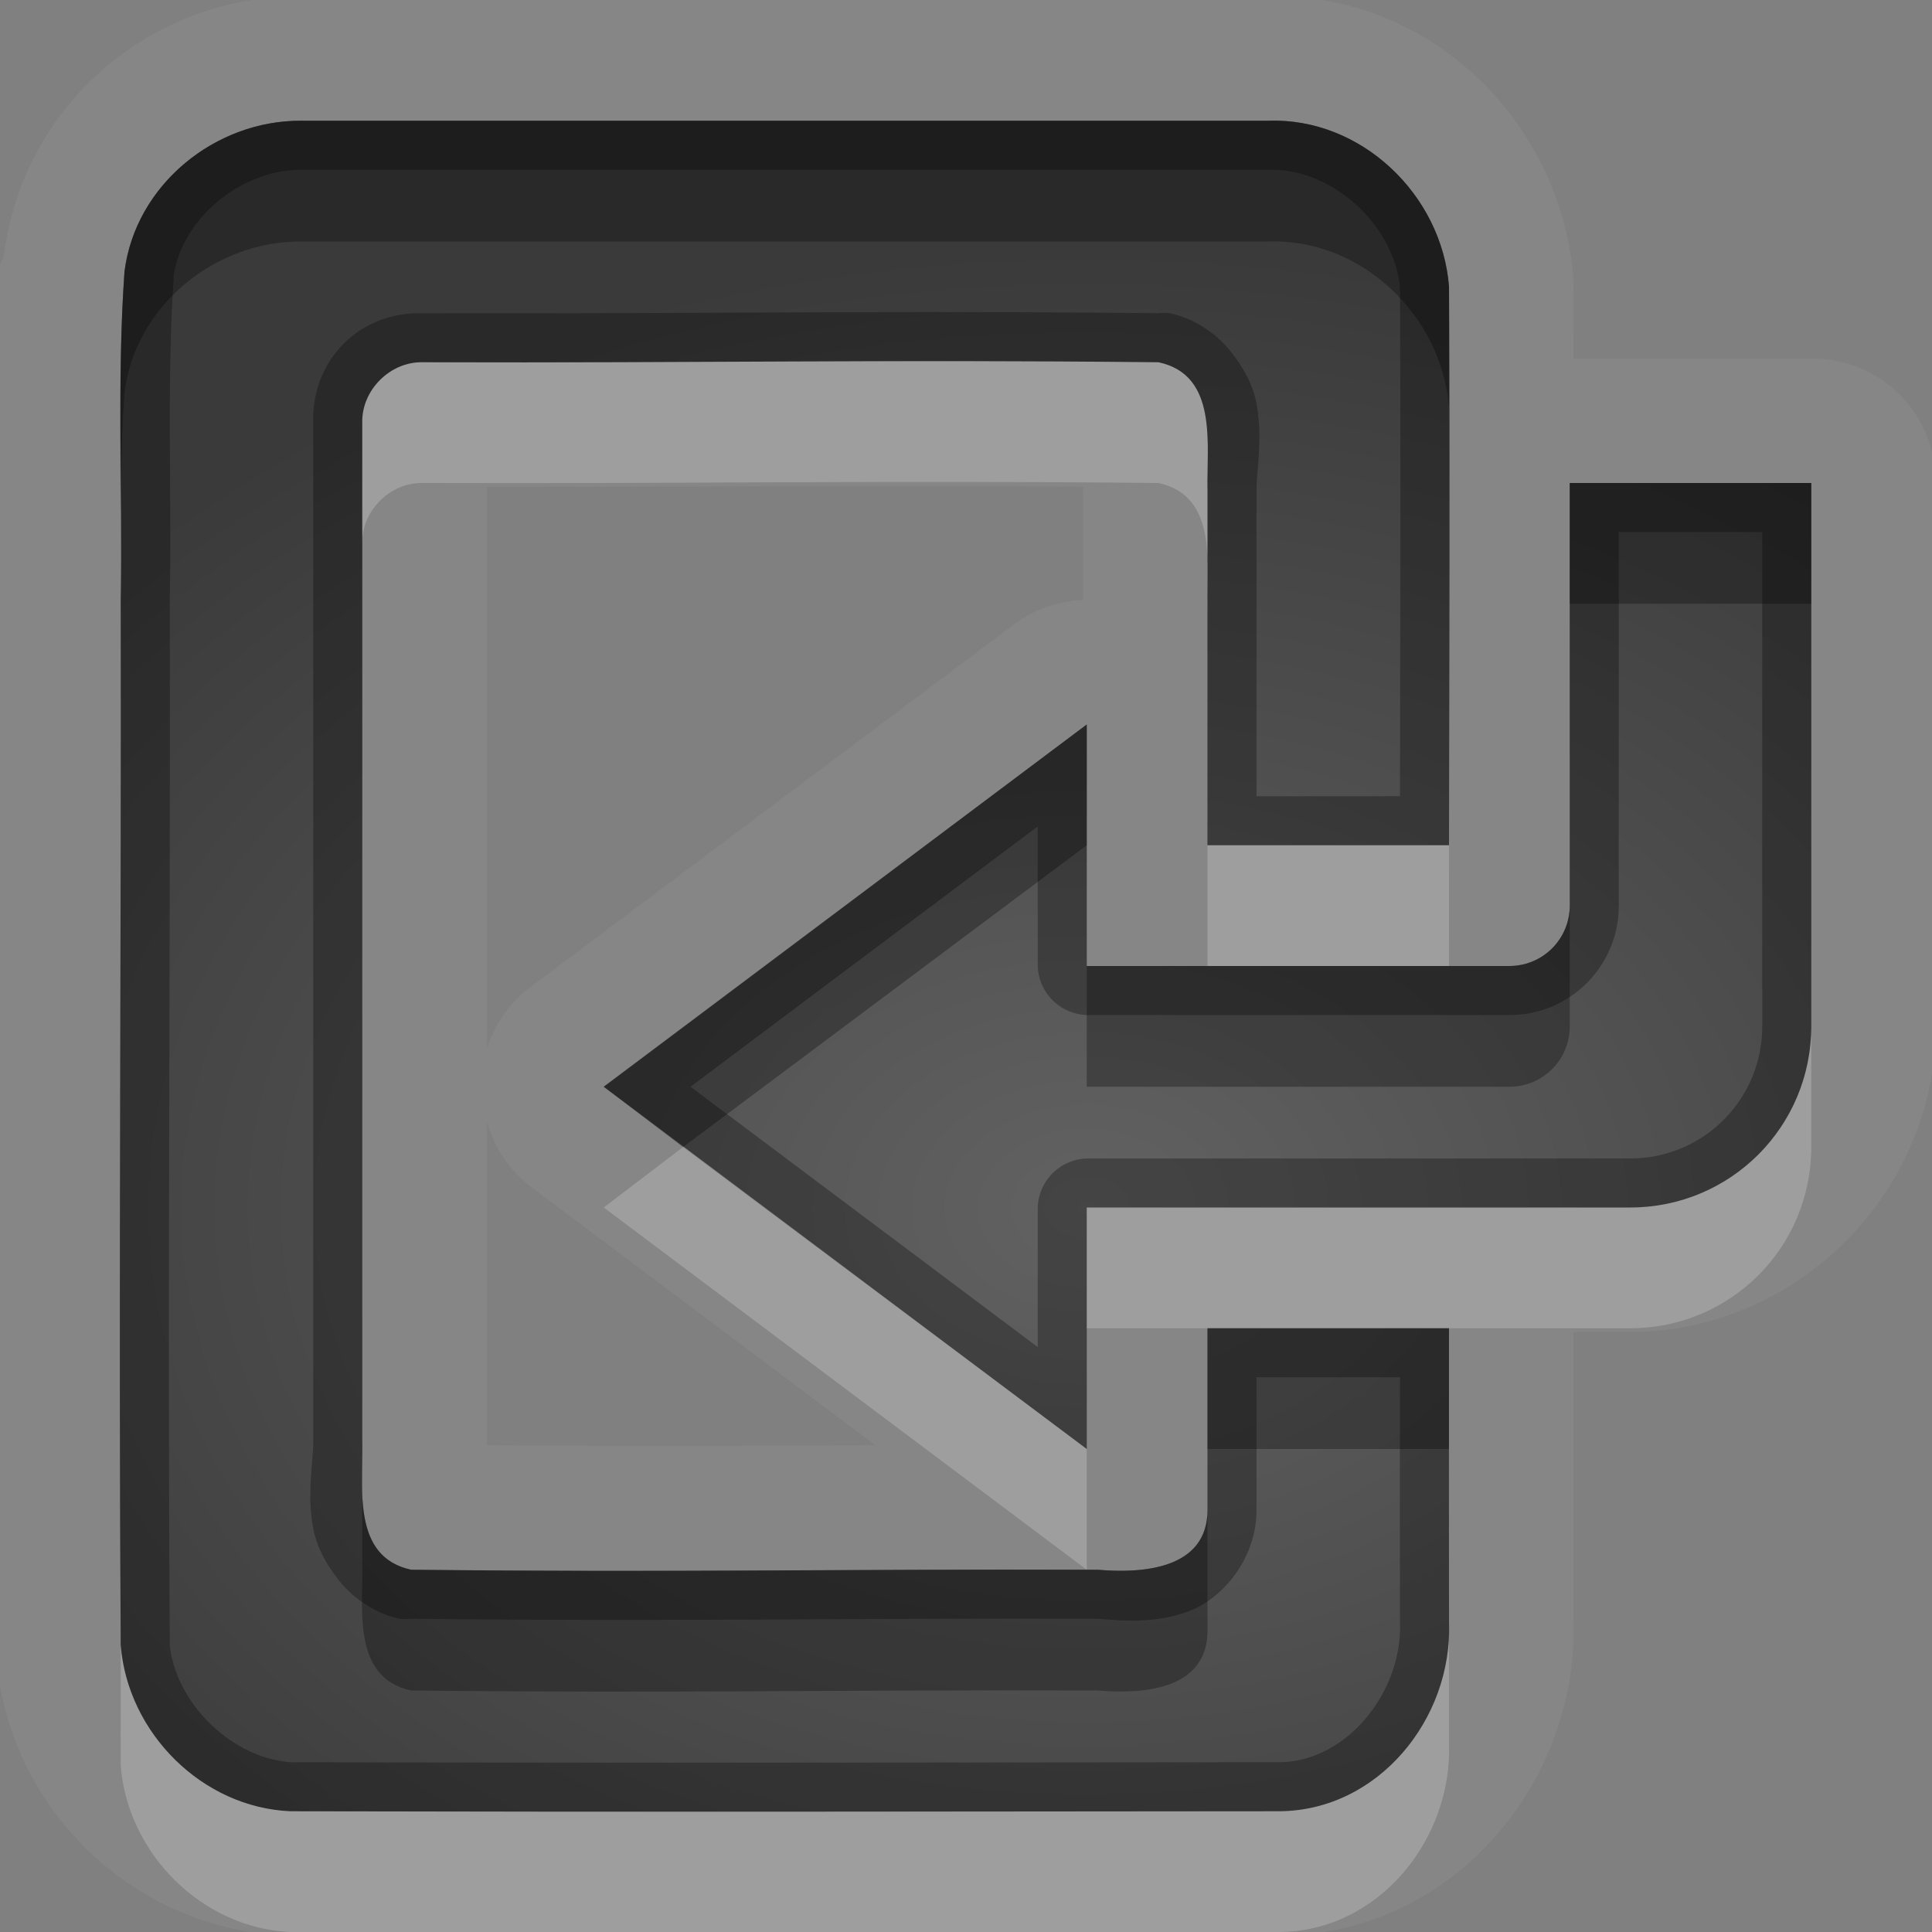 <?xml version="1.0" encoding="UTF-8" standalone="no"?>
<!-- Created with Inkscape (http://www.inkscape.org/) -->

<svg
   xmlns:dc="http://purl.org/dc/elements/1.1/"
   xmlns:cc="http://creativecommons.org/ns#"
   xmlns:rdf="http://www.w3.org/1999/02/22-rdf-syntax-ns#"
   xmlns:svg="http://www.w3.org/2000/svg"
   xmlns="http://www.w3.org/2000/svg"
   xmlns:xlink="http://www.w3.org/1999/xlink"
   xmlns:sodipodi="http://sodipodi.sourceforge.net/DTD/sodipodi-0.dtd"
   xmlns:inkscape="http://www.inkscape.org/namespaces/inkscape"
   width="16"
   height="16"
   id="svg2"
   sodipodi:version="0.32"
   inkscape:version="0.48.1 r9760"
   version="1.0"
   sodipodi:docname="document-revert.svg"
   inkscape:output_extension="org.inkscape.output.svg.inkscape"
   inkscape:export-filename="/home/matt/.icons/Sirocco/scalable/mimetypes/text-plain.png"
   inkscape:export-xdpi="90"
   inkscape:export-ydpi="90"
   sodipodi:modified="true"
   style="display:inline">
  <rect width="100%" height="100%" fill="#808080" stroke="none"/>
  <sodipodi:namedview
     id="base"
     pagecolor="#838383"
     bordercolor="#cc0000"
     borderopacity="1"
     inkscape:pageopacity="1"
     inkscape:pageshadow="2"
     inkscape:zoom="25.4708"
     inkscape:cx="1.809893"
     inkscape:cy="2.6065124"
     inkscape:document-units="px"
     inkscape:current-layer="layer1"
     width="128px"
     height="128px"
     inkscape:showpageshadow="false"
     inkscape:window-width="1920"
     inkscape:window-height="1030"
     inkscape:window-x="0"
     inkscape:window-y="25"
     showguides="true"
     inkscape:guide-bbox="true"
     showgrid="true"
     inkscape:window-maximized="1"
     borderlayer="true"
     inkscape:snap-global="true">
    <sodipodi:guide
       id="guide2226"
       position="32.637,117.998"
       orientation="horizontal" />
    <sodipodi:guide
       id="guide2230"
       position="110,57.402"
       orientation="vertical" />
    <sodipodi:guide
       id="guide2232"
       position="33.761"
       orientation="horizontal" />
    <sodipodi:guide
       id="guide2231"
       position="46.775"
       orientation="horizontal" />
    <inkscape:grid
       enabled="true"
       visible="true"
       id="grid3231"
       type="xygrid"
       empspacing="8"
       snapvisiblegridlinesonly="true" />
    <sodipodi:guide
       orientation="1,0"
       position="100,67.625"
       id="guide2713" />
    <sodipodi:guide
       orientation="1,0"
       position="9,0"
       id="guide3021" />
    <sodipodi:guide
       orientation="0,1"
       position="13,6"
       id="guide3023" />
  </sodipodi:namedview>
  <defs
     id="defs4">
    <linearGradient
       id="StandardGradient"
       gradientTransform="scale(0.922,1.085)"
       x1="11.999"
       y1="0.922"
       x2="11.999"
       y2="19.387"
       gradientUnits="userSpaceOnUse">
      <stop
         style="stop-color:#000000;stop-opacity:0.235;"
         offset="0"
         id="stop3283" />
      <stop
         style="stop-color:#000000;stop-opacity:0.549;"
         offset="1"
         id="stop2651" />
    </linearGradient>
    <radialGradient
       inkscape:collect="always"
       xlink:href="#StandardGradient"
       id="radialGradient4112"
       gradientUnits="userSpaceOnUse"
       gradientTransform="matrix(0.647,0,0,0.471,23.176,3.95)"
       cx="-21.909"
       cy="12.857"
       fx="-21.909"
       fy="12.857"
       r="17" />
    <radialGradient
       inkscape:collect="always"
       xlink:href="#StandardGradient"
       id="radialGradient4136"
       gradientUnits="userSpaceOnUse"
       gradientTransform="matrix(0.647,0,0,0.471,23.176,3.95)"
       cx="-21.909"
       cy="12.857"
       fx="-21.909"
       fy="12.857"
       r="17" />
    <radialGradient
       inkscape:collect="always"
       xlink:href="#StandardGradient"
       id="radialGradient4210"
       gradientUnits="userSpaceOnUse"
       gradientTransform="matrix(0.647,0,0,0.471,23.176,3.95)"
       cx="-21.909"
       cy="12.857"
       fx="-21.909"
       fy="12.857"
       r="17" />
    <radialGradient
       inkscape:collect="always"
       xlink:href="#StandardGradient"
       id="radialGradient4213"
       gradientUnits="userSpaceOnUse"
       gradientTransform="matrix(0.647,0,0,0.471,22.176,3.95)"
       cx="-21.909"
       cy="12.857"
       fx="-21.909"
       fy="12.857"
       r="17" />
    <linearGradient
       inkscape:collect="always"
       xlink:href="#StandardGradient-4"
       id="linearGradient2882"
       gradientUnits="userSpaceOnUse"
       gradientTransform="matrix(0.925,0,0,1.087,13.94,-2.002)"
       x1="11.96"
       y1="2.762"
       x2="11.96"
       y2="14.719" />
    <linearGradient
       id="StandardGradient-4"
       gradientTransform="scale(0.922,1.085)"
       x1="11.999"
       y1="0.922"
       x2="11.999"
       y2="19.387"
       gradientUnits="userSpaceOnUse">
      <stop
         style="stop-color:#000000;stop-opacity:0.863;"
         offset="0"
         id="stop3283-4" />
      <stop
         style="stop-color:#000000;stop-opacity:0.471;"
         offset="1"
         id="stop2651-0" />
    </linearGradient>
    <linearGradient
       inkscape:collect="always"
       xlink:href="#StandardGradient-4"
       id="linearGradient4238"
       gradientUnits="userSpaceOnUse"
       gradientTransform="matrix(0.925,0,0,1.087,-6.06,-2.002)"
       x1="11.96"
       y1="2.762"
       x2="11.96"
       y2="14.719" />
    <linearGradient
       inkscape:collect="always"
       xlink:href="#StandardGradient-4"
       id="linearGradient4244"
       gradientUnits="userSpaceOnUse"
       gradientTransform="matrix(0.925,0,0,1.087,-6.06,-1.002)"
       x1="11.96"
       y1="2.762"
       x2="11.96"
       y2="14.719" />
    <radialGradient
       inkscape:collect="always"
       xlink:href="#StandardGradient"
       id="radialGradient4249"
       gradientUnits="userSpaceOnUse"
       gradientTransform="matrix(0.647,0,0,0.471,22.176,3.95)"
       cx="-21.909"
       cy="12.857"
       fx="-21.909"
       fy="12.857"
       r="17" />
    <radialGradient
       inkscape:collect="always"
       xlink:href="#StandardGradient"
       id="radialGradient4252"
       gradientUnits="userSpaceOnUse"
       gradientTransform="matrix(0.647,0,0,0.471,22.176,3.95)"
       cx="-20.364"
       cy="12.857"
       fx="-20.364"
       fy="12.857"
       r="17" />
    <radialGradient
       inkscape:collect="always"
       xlink:href="#StandardGradient"
       id="radialGradient4258"
       gradientUnits="userSpaceOnUse"
       gradientTransform="matrix(0.647,0,0,0.471,22.176,4.95)"
       cx="-20.364"
       cy="12.857"
       fx="-20.364"
       fy="12.857"
       r="17" />
    <radialGradient
       inkscape:collect="always"
       xlink:href="#StandardGradient"
       id="radialGradient4260"
       gradientUnits="userSpaceOnUse"
       gradientTransform="matrix(0.647,0,0,0.471,22.176,3.95)"
       cx="-20.364"
       cy="12.857"
       fx="-20.364"
       fy="12.857"
       r="17" />
    <radialGradient
       inkscape:collect="always"
       xlink:href="#StandardGradient"
       id="radialGradient4267"
       gradientUnits="userSpaceOnUse"
       gradientTransform="matrix(0.647,0,0,0.471,22.176,3.95)"
       cx="-20.364"
       cy="12.857"
       fx="-20.364"
       fy="12.857"
       r="17" />
    <radialGradient
       inkscape:collect="always"
       xlink:href="#StandardGradient"
       id="radialGradient4271"
       gradientUnits="userSpaceOnUse"
       gradientTransform="matrix(0.647,0,0,0.471,22.176,3.95)"
       cx="-20.364"
       cy="12.857"
       fx="-20.364"
       fy="12.857"
       r="17" />
    <radialGradient
       inkscape:collect="always"
       xlink:href="#StandardGradient"
       id="radialGradient4273"
       gradientUnits="userSpaceOnUse"
       gradientTransform="matrix(0.647,0,0,0.471,22.176,3.95)"
       cx="-20.364"
       cy="12.857"
       fx="-20.364"
       fy="12.857"
       r="17" />
    <radialGradient
       inkscape:collect="always"
       xlink:href="#StandardGradient"
       id="radialGradient4278"
       gradientUnits="userSpaceOnUse"
       gradientTransform="matrix(0.647,0,0,0.471,22.176,4.95)"
       cx="-20.364"
       cy="12.857"
       fx="-20.364"
       fy="12.857"
       r="17" />
    <radialGradient
       inkscape:collect="always"
       xlink:href="#StandardGradient"
       id="radialGradient4282"
       gradientUnits="userSpaceOnUse"
       gradientTransform="matrix(0.647,0,0,0.471,22.176,3.95)"
       cx="-20.364"
       cy="12.857"
       fx="-20.364"
       fy="12.857"
       r="17" />
    <radialGradient
       inkscape:collect="always"
       xlink:href="#StandardGradient"
       id="radialGradient4289"
       gradientUnits="userSpaceOnUse"
       gradientTransform="matrix(0.647,0,0,0.471,22.176,3.95)"
       cx="-20.364"
       cy="12.857"
       fx="-20.364"
       fy="12.857"
       r="17" />
    <radialGradient
       inkscape:collect="always"
       xlink:href="#StandardGradient"
       id="radialGradient4293"
       gradientUnits="userSpaceOnUse"
       gradientTransform="matrix(0.647,0,0,0.471,22.176,3.95)"
       cx="-20.364"
       cy="12.857"
       fx="-20.364"
       fy="12.857"
       r="17" />
  </defs>
  <g
     style="display:inline"
     inkscape:label="Calque 1"
     id="layer1"
     inkscape:groupmode="layer">
    <path
       style="fill:#ffffff;fill-opacity:1;stroke:none;display:inline;opacity:0.05"
       d="M 2.5 -0.031 C 1.268 -0.043 0.189 0.854 0.031 2.125 A 1.021 1.021 0 0 0 0 2.188 C -0.07 3.169 -0.016 4.089 -0.031 4.938 A 1.021 1.021 0 0 0 -0.031 4.969 C -0.026 7.851 -0.05 10.727 -0.031 13.625 A 1.021 1.021 0 0 0 -0.031 13.719 C 0.067 14.97 1.091 15.977 2.375 16.031 A 1.021 1.021 0 0 0 2.406 16.031 C 5.47 16.039 7.533 16.034 10.594 16.031 C 12.032 16.022 13.064 14.769 13.031 13.438 C 13.031 13.427 13.032 13.416 13.031 13.406 C 13.03 12.617 13.03 11.823 13.031 11.031 L 13.5 11.031 C 14.879 11.031 16.031 9.879 16.031 8.5 L 16.031 4 A 1.021 1.021 0 0 0 15 2.969 L 13.031 2.969 C 13.031 2.77 13.032 2.573 13.031 2.375 A 1.021 1.021 0 0 0 13.031 2.312 C 12.932 1.013 11.846 -0.064 10.5 -0.031 C 10.489 -0.031 10.479 -0.032 10.469 -0.031 L 2.5 -0.031 z M 2.5 1 L 10.5 1 C 11.274 0.971 11.942 1.615 12 2.375 C 12.008 3.914 12.002 5.457 12 7 L 10 7 L 10 4.062 C 9.991 3.685 10.091 3.106 9.594 3 C 7.228 2.976 5.867 3.007 3.5 3 C 3.231 2.994 2.994 3.231 3 3.5 L 3 11.938 C 3.009 12.315 2.909 12.894 3.406 13 C 5.637 13.024 6.862 12.993 9.094 13 C 9.464 13.032 10.003 12.995 10 12.5 L 10 11 L 12 11 C 11.999 11.813 11.999 12.626 12 13.438 C 12.029 14.233 11.416 14.995 10.594 15 C 7.532 15.002 5.468 15.007 2.406 15 C 1.672 14.969 1.057 14.349 1 13.625 C 0.981 10.737 1.005 7.858 1 4.969 C 1.016 4.071 0.968 3.144 1.031 2.25 C 1.121 1.53 1.784 0.993 2.5 1 z M 13 4 L 15 4 L 15 8.5 C 15 9.331 14.331 10 13.5 10 L 9 10 L 9 12 L 5 9 L 9 6 L 9 8 L 12.5 8 C 12.777 8 13 7.777 13 7.5 L 13 4 z M 4.031 4.031 C 5.825 4.032 7.21 4.02 8.969 4.031 C 8.969 4.049 8.968 4.044 8.969 4.062 C 8.969 4.081 8.968 4.074 8.969 4.094 L 8.969 4.969 A 1.021 1.021 0 0 0 8.375 5.188 L 4.375 8.188 A 1.021 1.021 0 0 0 4.031 8.688 L 4.031 4.031 z M 4.031 9.281 A 1.021 1.021 0 0 0 4.375 9.812 L 7.25 11.969 C 6.236 11.973 5.176 11.976 4.031 11.969 C 4.031 11.951 4.032 11.956 4.031 11.938 L 4.031 11.906 L 4.031 9.281 z "
       id="path4291" />
    <path
       style="fill:url(#radialGradient4252);fill-opacity:1;stroke:none;display:inline"
       d="M 2.5 1 C 1.784 0.993 1.121 1.53 1.031 2.25 C 0.968 3.144 1.016 4.071 1 4.969 C 1.005 7.858 0.981 10.737 1 13.625 C 1.057 14.349 1.672 14.969 2.406 15 C 5.468 15.007 7.532 15.002 10.594 15 C 11.416 14.995 12.029 14.233 12 13.438 C 11.999 12.626 11.999 11.813 12 11 L 10 11 L 10 12.5 C 10.003 12.995 9.464 13.032 9.094 13 C 6.862 12.993 5.637 13.024 3.406 13 C 2.909 12.894 3.009 12.315 3 11.938 L 3 3.5 C 2.994 3.231 3.231 2.994 3.5 3 C 5.867 3.007 7.228 2.976 9.594 3 C 10.091 3.106 9.991 3.685 10 4.062 L 10 7 L 12 7 C 12.002 5.457 12.008 3.914 12 2.375 C 11.942 1.615 11.274 0.971 10.5 1 L 2.5 1 z M 13 4 L 13 7.5 C 13 7.777 12.777 8 12.5 8 L 9 8 L 9 6 L 5 9 L 9 12 L 9 10 L 13.5 10 C 14.331 10 15 9.331 15 8.5 L 15 4 L 13 4 z "
       id="path4208" />
    <path
       style="fill:#000000;fill-opacity:1;stroke:none;display:inline;opacity:0.3"
       d="M 2.5 1 C 1.784 0.993 1.121 1.53 1.031 2.25 C 0.968 3.144 1.016 4.071 1 4.969 C 1.005 7.858 0.981 10.737 1 13.625 C 1.057 14.349 1.672 14.969 2.406 15 C 5.468 15.007 7.532 15.002 10.594 15 C 11.416 14.995 12.029 14.233 12 13.438 C 11.999 12.626 11.999 11.813 12 11 L 10 11 L 10 12.5 C 10.003 12.995 9.464 13.032 9.094 13 C 6.862 12.993 5.637 13.024 3.406 13 C 2.909 12.894 3.009 12.315 3 11.938 L 3 3.5 C 2.994 3.231 3.231 2.994 3.5 3 C 5.867 3.007 7.228 2.976 9.594 3 C 10.091 3.106 9.991 3.685 10 4.062 L 10 7 L 12 7 C 12.002 5.457 12.008 3.914 12 2.375 C 11.942 1.615 11.274 0.971 10.5 1 L 2.5 1 z M 2.5 1.406 L 10.5 1.406 C 11.024 1.387 11.538 1.853 11.594 2.375 C 11.594 2.385 11.594 2.396 11.594 2.406 C 11.601 3.798 11.596 5.197 11.594 6.594 L 10.406 6.594 L 10.406 4.062 C 10.403 3.916 10.461 3.636 10.406 3.344 C 10.379 3.197 10.307 3.054 10.188 2.906 C 10.068 2.758 9.891 2.637 9.688 2.594 A 0.42 0.42 0 0 0 9.594 2.594 C 7.223 2.57 5.863 2.6 3.5 2.594 C 2.978 2.581 2.581 2.978 2.594 3.5 L 2.594 11.938 C 2.597 12.084 2.539 12.364 2.594 12.656 C 2.621 12.803 2.693 12.946 2.812 13.094 C 2.932 13.242 3.109 13.363 3.312 13.406 A 0.42 0.42 0 0 0 3.406 13.406 C 5.63 13.43 6.858 13.4 9.062 13.406 C 9.071 13.407 9.085 13.406 9.094 13.406 C 9.306 13.423 9.568 13.446 9.844 13.344 C 10.131 13.237 10.409 12.9 10.406 12.5 L 10.406 11.406 L 11.594 11.406 C 11.593 12.084 11.593 12.761 11.594 13.438 C 11.615 14.007 11.158 14.59 10.594 14.594 C 7.543 14.596 5.479 14.601 2.438 14.594 C 2.426 14.594 2.418 14.594 2.406 14.594 C 1.919 14.557 1.459 14.111 1.406 13.625 C 1.406 13.615 1.406 13.604 1.406 13.594 C 1.388 10.72 1.412 7.85 1.406 4.969 C 1.423 4.061 1.38 3.163 1.438 2.312 C 1.438 2.302 1.437 2.291 1.438 2.281 C 1.513 1.8 2.005 1.402 2.5 1.406 z M 13 4 L 13 7.5 C 13 7.777 12.777 8 12.5 8 L 9 8 L 9 6 L 5 9 L 9 12 L 9 10 L 13.5 10 C 14.331 10 15 9.331 15 8.5 L 15 4 L 13 4 z M 13.406 4.406 L 14.594 4.406 L 14.594 8.5 C 14.594 9.106 14.106 9.594 13.5 9.594 L 9 9.594 A 0.42 0.42 0 0 0 8.594 10 L 8.594 11.156 L 5.719 9 L 8.594 6.844 L 8.594 8 A 0.42 0.42 0 0 0 9 8.406 L 12.5 8.406 C 13.002 8.406 13.406 8.002 13.406 7.5 L 13.406 4.406 z "
       id="path4263" />
    <path
       style="fill:#000000;fill-opacity:1;stroke:none;display:inline;opacity:0.3"
       d="M 2.5 1 C 1.784 0.993 1.121 1.53 1.031 2.25 C 0.976 3.022 1.002 3.813 1 4.594 C 0.998 4.138 0.999 3.697 1.031 3.25 C 1.121 2.53 1.784 1.993 2.5 2 L 10.5 2 C 11.274 1.971 11.942 2.615 12 3.375 C 11.999 3.042 12.002 2.708 12 2.375 C 11.942 1.615 11.274 0.971 10.5 1 L 2.5 1 z M 13 4 L 13 5 L 15 5 L 15 4 L 13 4 z M 9 6 L 5 9 L 5.656 9.5 L 9 7 L 9 6 z M 13 7.5 C 13 7.777 12.777 8 12.5 8 L 12 8 L 10 8 L 9 8 L 9 9 L 12.5 9 C 12.777 9 13 8.777 13 8.5 L 13 7.5 z M 10 11 L 10 12 L 12 12 C 12 11.667 12 11.333 12 11 L 10 11 z M 3 11.938 L 3 12.938 C 3.009 13.315 2.909 13.894 3.406 14 C 5.637 14.024 6.862 13.993 9.094 14 C 9.464 14.032 10.003 13.995 10 13.5 L 10 12.5 C 10.003 12.995 9.464 13.032 9.094 13 C 9.057 13 9.036 13 9 13 C 6.837 12.995 5.6 13.023 3.406 13 C 2.909 12.894 3.009 12.315 3 11.938 z "
       id="path4254" />
    <path
       style="fill:#ffffff;fill-opacity:1;stroke:none;display:inline;opacity:0.2"
       d="M 3.5 3 C 3.231 2.994 2.994 3.231 3 3.5 L 3 4.5 C 2.994 4.231 3.231 3.994 3.5 4 C 5.867 4.007 7.228 3.976 9.594 4 C 10.091 4.106 9.991 4.685 10 5.062 L 10 4.062 C 9.991 3.685 10.091 3.106 9.594 3 C 7.228 2.976 5.867 3.007 3.5 3 z M 10 7 L 10 8 L 12 8 C 12 7.666 11.999 7.334 12 7 L 10 7 z M 15 8.5 C 15 9.331 14.331 10 13.5 10 L 9 10 L 9 11 L 10 11 L 12 11 L 13.5 11 C 14.331 11 15 10.331 15 9.5 L 15 8.5 z M 5.656 9.5 L 5 10 L 9 13 L 9 12 L 5.656 9.5 z M 12 13.438 C 12.029 14.233 11.416 14.995 10.594 15 C 7.532 15.002 5.468 15.007 2.406 15 C 1.672 14.969 1.057 14.349 1 13.625 C 1.001 13.958 0.998 14.291 1 14.625 C 1.057 15.349 1.672 15.969 2.406 16 C 5.468 16.007 7.532 16.002 10.594 16 C 11.416 15.995 12.029 15.233 12 14.438 C 12 14.105 12 13.771 12 13.438 z "
       id="path4276" />
  </g>
</svg>

